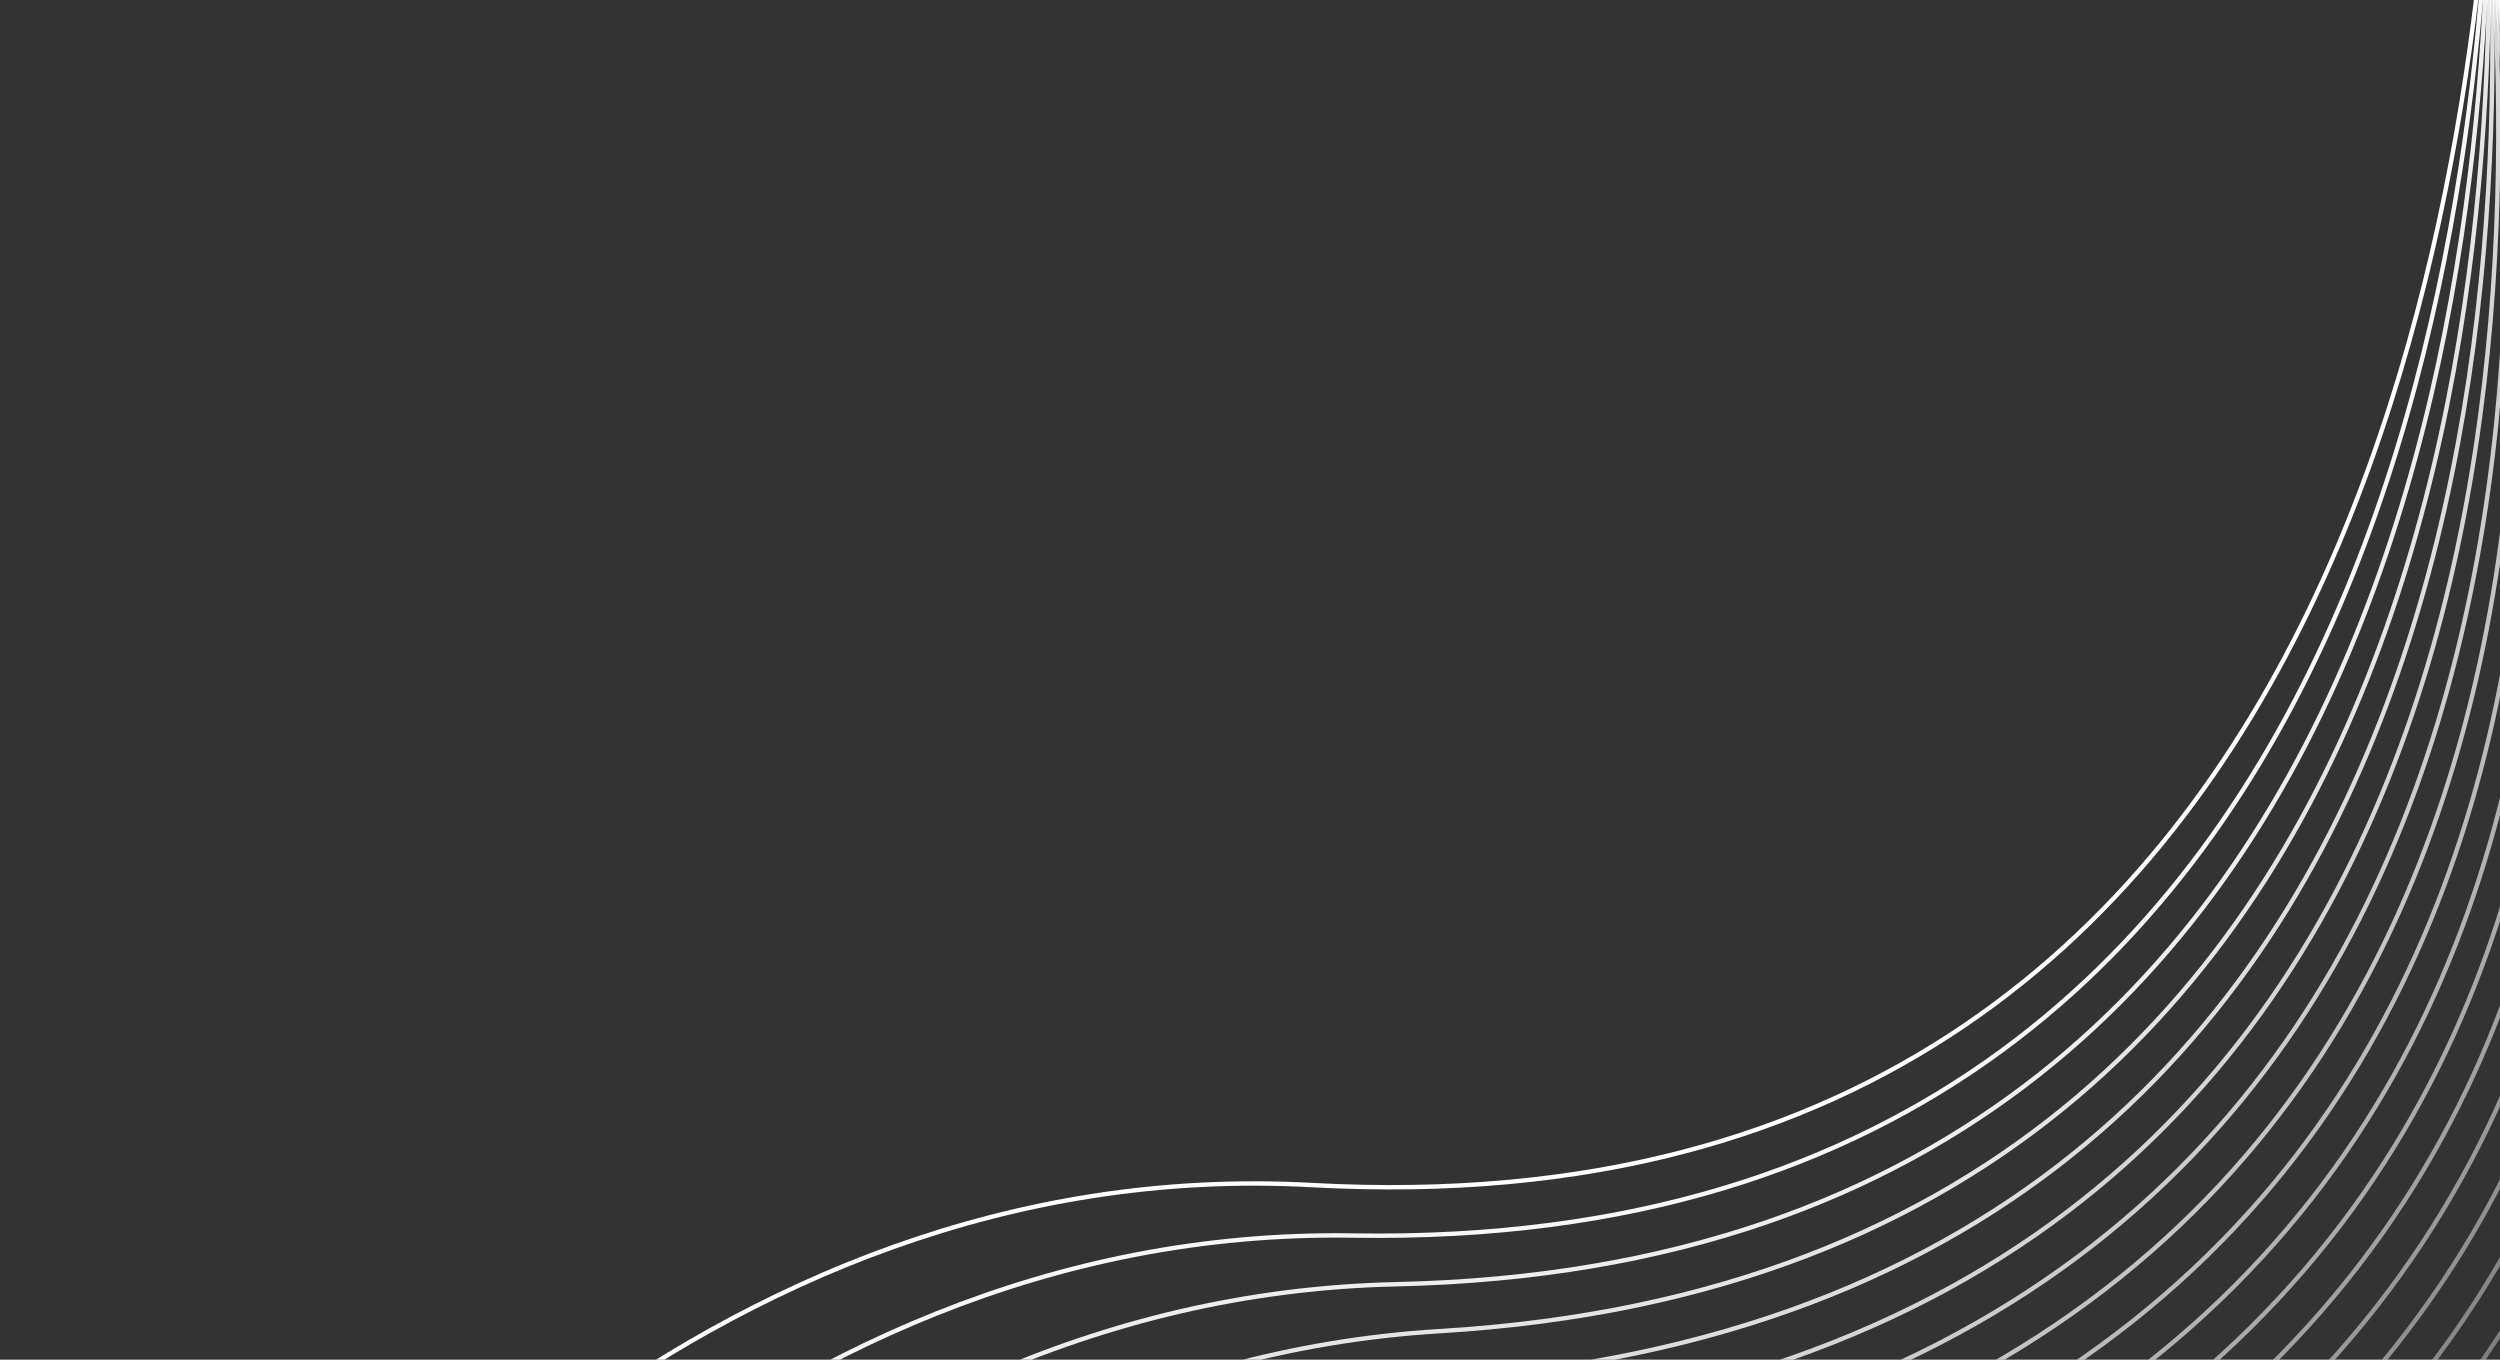 <svg width="570" height="310" viewBox="0 0 570 310" fill="none" xmlns="http://www.w3.org/2000/svg">
<rect x="0" y="0" width="570" height="310" fill="#333333" stroke="none"/>
<path opacity="0.042" d="M551.543 -16.647C587.917 26.104 761.741 225.101 572.048 416.33C469.517 519.691 472.365 674.053 489.769 742.338" stroke="white"/>
<path opacity="0.083" d="M552.279 -18.247C587.244 25.905 754.497 231.594 558.984 415.588C453.308 515.039 451.242 669.535 466.45 738.498" stroke="white"/>
<path opacity="0.125" d="M553.021 -19.849C586.533 25.65 747.012 237.781 545.917 414.316C437.224 509.734 430.247 664.177 443.24 733.735" stroke="white"/>
<path opacity="0.167" d="M553.759 -21.452C585.777 25.339 739.287 243.653 532.856 412.514C421.278 503.784 409.398 657.985 420.161 728.052" stroke="white"/>
<path opacity="0.208" d="M554.503 -23.056C584.988 24.969 731.34 249.201 519.825 410.181C405.499 497.192 388.73 650.964 397.25 721.455" stroke="white"/>
<path opacity="0.25" d="M555.247 -24.662C584.163 24.539 723.18 254.416 506.837 407.32C389.901 489.965 368.265 643.121 374.53 713.95" stroke="white"/>
<path opacity="0.292" d="M555.992 -26.269C583.303 24.048 714.816 259.289 493.909 403.93C374.507 482.109 348.029 634.462 352.033 705.543" stroke="white"/>
<path opacity="0.333" d="M556.744 -27.877C582.416 23.495 706.264 263.813 481.062 400.015C359.339 473.634 328.052 624.997 329.789 696.243" stroke="white"/>
<path opacity="0.375" d="M557.495 -29.487C581.497 22.877 697.53 267.981 468.308 395.578C344.412 464.545 308.354 614.735 307.823 686.06" stroke="white"/>
<path opacity="0.417" d="M558.244 -31.097C580.548 22.195 688.624 271.785 455.661 390.622C329.743 454.854 288.957 603.688 286.158 675.005" stroke="white"/>
<path opacity="0.458" d="M559 -32.708C579.578 21.448 679.564 275.22 443.145 385.152C315.358 444.571 269.895 591.867 264.831 663.088" stroke="white"/>
<path opacity="0.5" d="M559.759 -34.32C578.585 20.633 670.362 278.279 430.773 379.171C301.273 433.705 251.188 579.284 243.866 650.323" stroke="white"/>
<path opacity="0.542" d="M560.516 -35.932C577.568 19.751 661.022 280.955 418.556 372.686C287.502 422.268 232.855 565.952 223.284 636.723" stroke="white"/>
<path opacity="0.583" d="M561.277 -37.546C576.534 18.8 651.565 283.245 406.517 365.702C274.067 410.271 214.926 551.886 203.117 622.302" stroke="white"/>
<path opacity="0.625" d="M562.044 -39.161C575.488 17.779 642.003 285.143 394.672 358.226C260.988 397.728 197.425 537.101 183.392 607.076" stroke="white"/>
<path opacity="0.667" d="M562.808 -40.775C574.423 16.69 632.341 286.647 383.029 350.267C248.273 384.654 180.365 521.615 164.126 591.065" stroke="white"/>
<path opacity="0.708" d="M563.576 -42.39C573.347 15.529 622.598 287.751 371.608 341.83C235.945 371.06 163.774 505.442 145.349 574.281" stroke="white"/>
<path opacity="0.75" d="M564.348 -44.005C572.263 14.298 612.787 288.452 360.425 332.924C224.02 356.962 147.675 488.602 127.086 556.747" stroke="white"/>
<path opacity="0.792" d="M565.119 -45.621C571.169 12.995 602.917 288.747 349.489 323.559C212.509 342.375 132.083 471.112 109.354 538.479" stroke="white"/>
<path opacity="0.833" d="M565.892 -47.237C570.069 11.621 593.002 288.636 338.818 313.744C201.429 327.315 117.019 452.993 92.18 519.5" stroke="white"/>
<path opacity="0.875" d="M566.671 -48.853C568.97 10.174 583.06 288.114 328.429 303.489C190.8 311.799 102.509 434.264 75.588 499.831" stroke="white"/>
<path opacity="0.917" d="M567.452 -50.468C567.87 8.658 573.1 287.184 318.333 292.806C180.63 295.845 88.567 414.948 59.598 479.494" stroke="white"/>
<path opacity="0.958" d="M568.23 -52.084C566.767 7.068 563.13 285.841 308.538 281.704C170.929 279.467 75.205 395.063 44.223 458.511" stroke="white"/>
<path d="M569.015 -53.7C565.672 5.406 553.173 284.086 299.066 270.194C161.718 262.686 62.45 374.634 29.493 436.905" stroke="white"/>
</svg>
